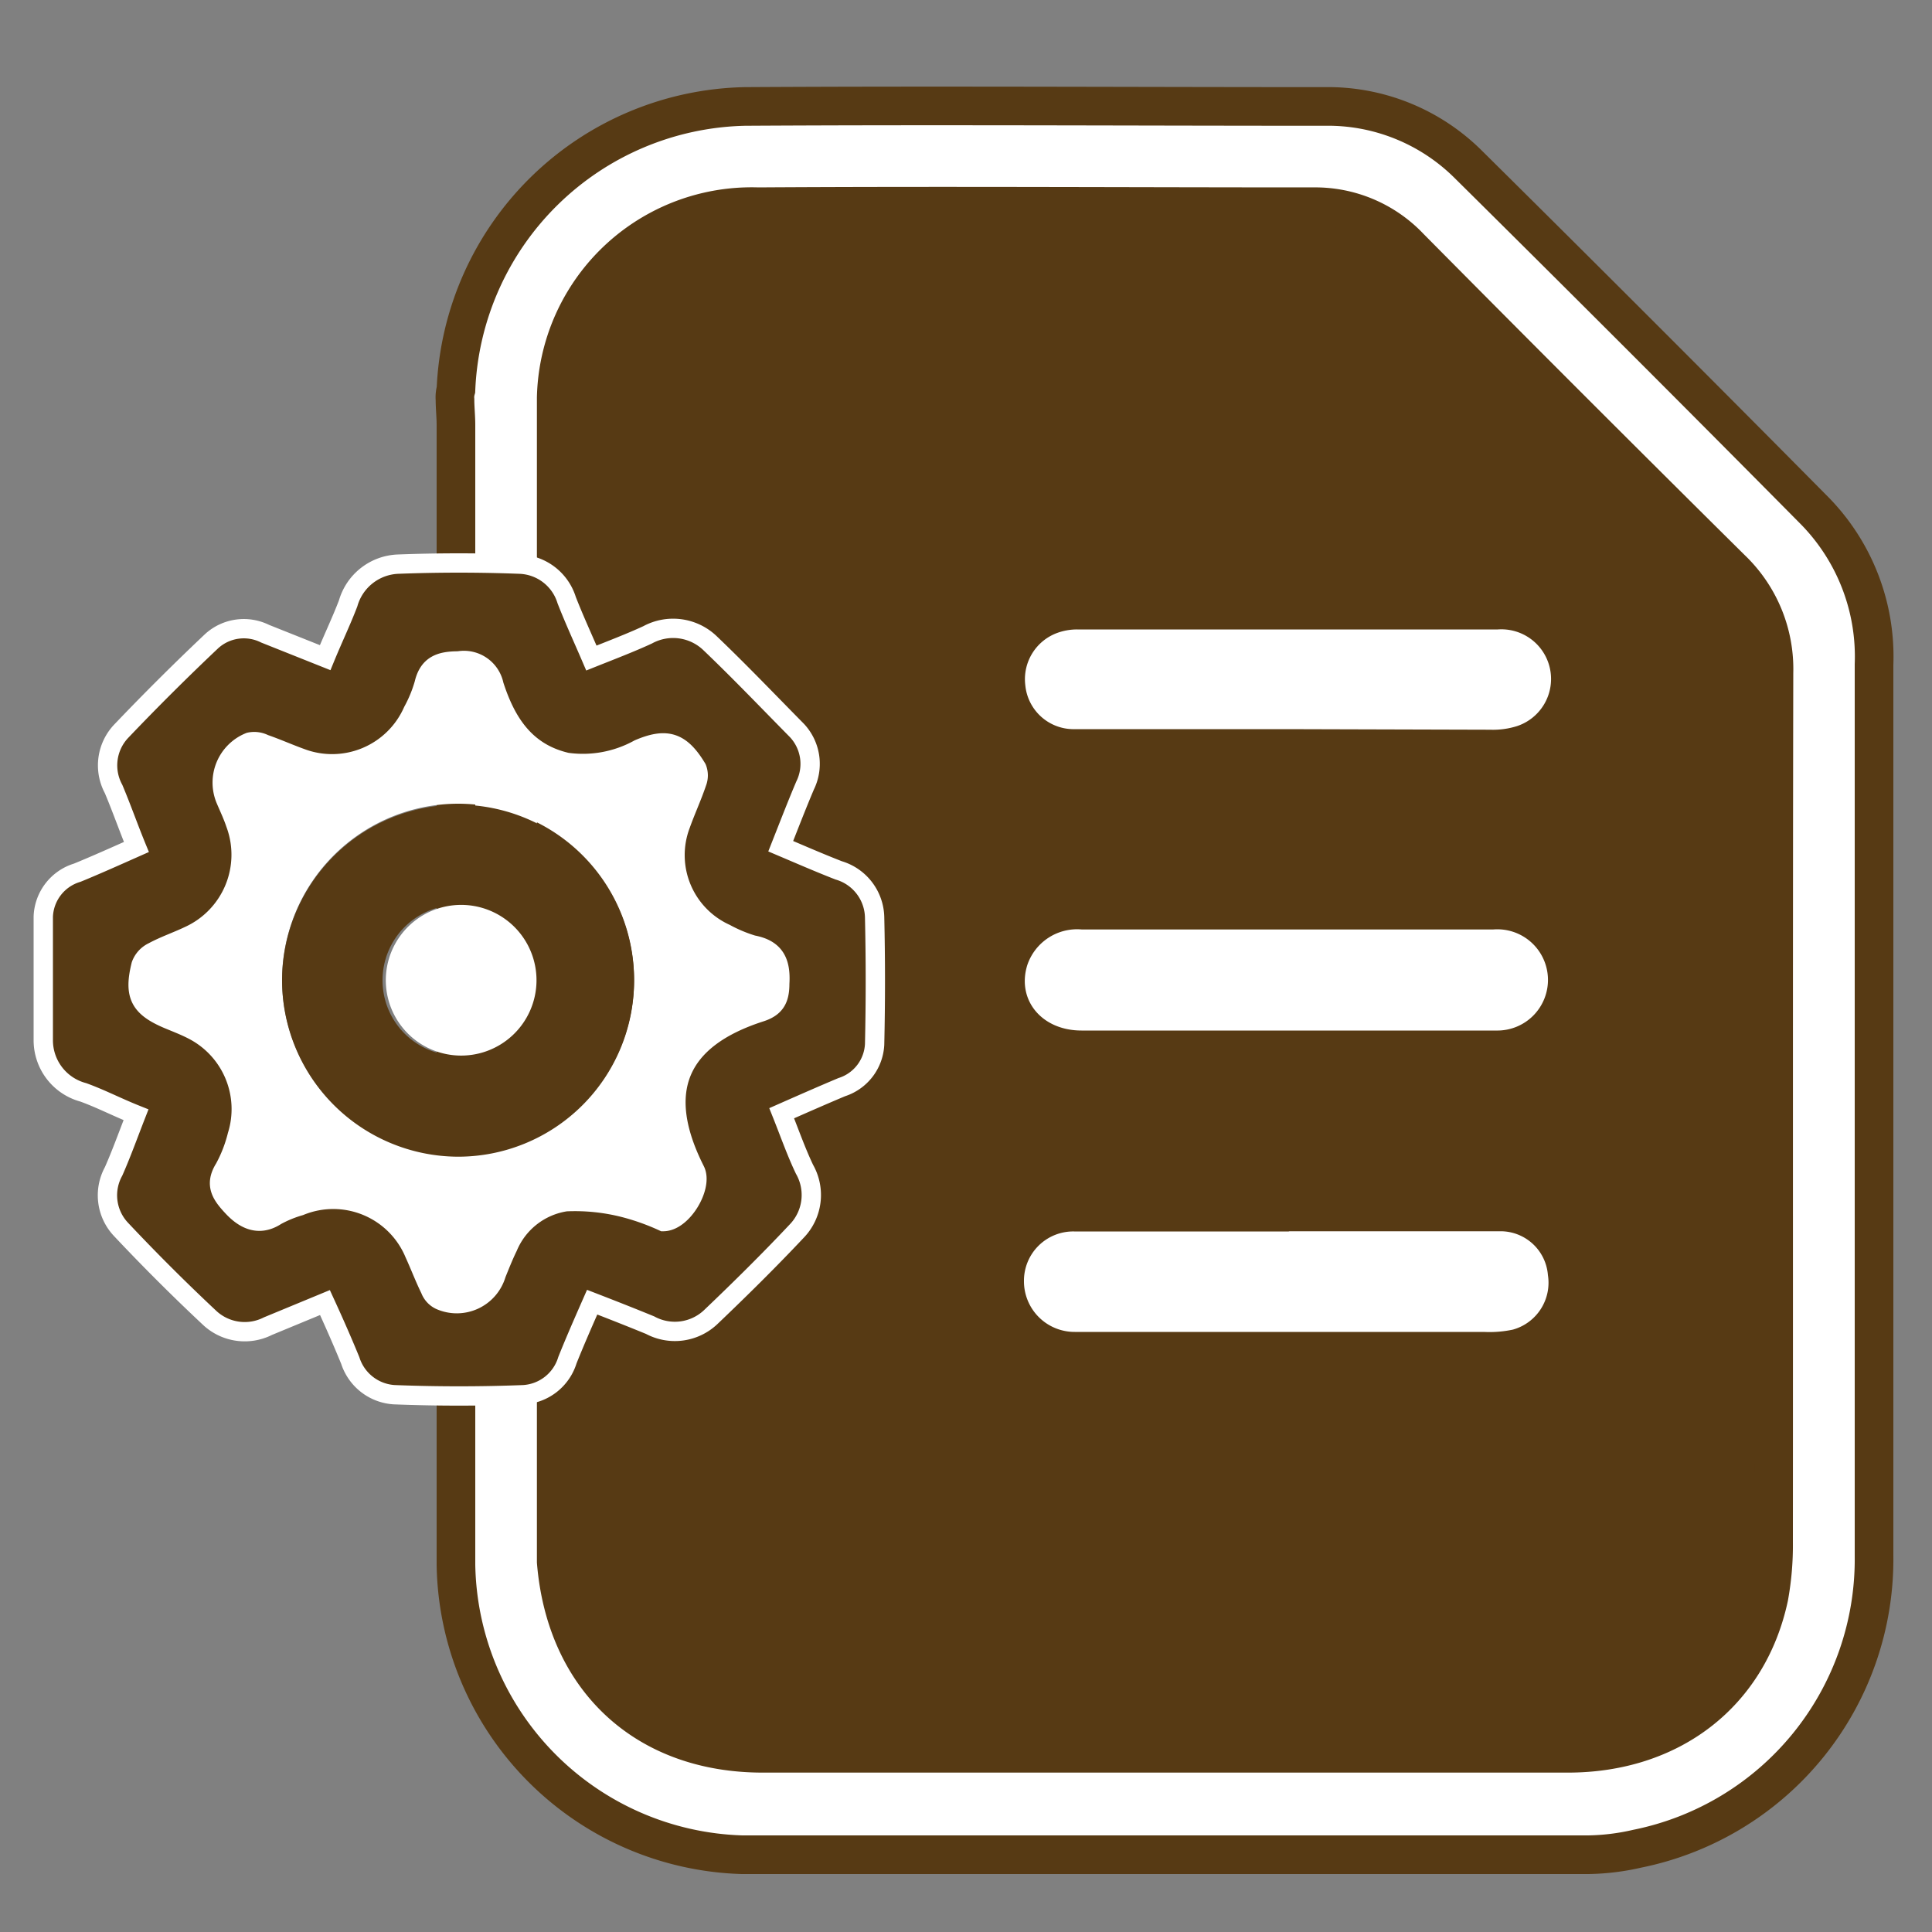<svg id="Layer_1" data-name="Layer 1" xmlns="http://www.w3.org/2000/svg" viewBox="0 0 100 100"><rect x="0" y="0" width="100" height="100" fill="#808080" stroke="none"/><defs><style>.cls-1,.cls-3{fill:#573a14;}.cls-2,.cls-4{fill:#fff;}.cls-2{stroke:#573a14;stroke-width:2px;}.cls-2,.cls-3{stroke-miterlimit:10;}.cls-3{stroke:#fff;}</style></defs><polygon class="cls-1" points="34.66 11.55 42.32 10.66 67.97 10.67 71.17 11.55 74.62 14.74 90.45 30.57 91.85 32.62 91.85 71.94 91.85 81.38 89.55 87.38 84.57 90.57 36.45 90.45 30.45 86.23 28.79 80.78 29.04 17.55 31.72 14.49 34.66 11.55"/><path class="cls-2" d="M97,34.39a10.78,10.78,0,0,0-3.07-7.95Q85,17.42,76,8.51a10.3,10.3,0,0,0-7.45-3c-10,0-20-.06-30,0A15.3,15.3,0,0,0,23.6,20.17a1.43,1.43,0,0,0-.05.51c0,.43.05.88.05,1.33q0,29.41,0,58.83h0V81a15.27,15.27,0,0,0,14.8,15C53,96,67.62,96,82.22,96a12,12,0,0,0,2.52-.31A15.28,15.28,0,0,0,97,80.55c0-7.68,0-15.35,0-23S97,42.1,97,34.39ZM91.8,79.82a14.92,14.92,0,0,1-.24,2.84c-1.07,5-5.1,8.09-10.41,8.09q-20.83,0-41.67,0c-6.07,0-10.19-3.85-10.69-9.91v-.06c0-9,0-17.9,0-26.85q0-16.23,0-32.47c0-.3,0-.59,0-.88A10.12,10.12,0,0,1,39.24,10.7c9.58-.06,19.15,0,28.73,0a6.73,6.73,0,0,1,5,2.11q8.28,8.36,16.64,16.64a7.16,7.16,0,0,1,2.21,5.37C91.79,49.8,91.81,64.81,91.8,79.82Z"/><path class="cls-3" d="M40.41,43.8c1.06.45,2,.86,3,1.25a2.59,2.59,0,0,1,1.86,2.43c.05,2.19.05,4.39,0,6.58a2.45,2.45,0,0,1-1.7,2.21c-1,.42-2,.86-3.11,1.35.4,1,.75,2,1.18,2.9a2.69,2.69,0,0,1-.41,3.21c-1.44,1.53-2.93,3-4.45,4.45a2.7,2.7,0,0,1-3.13.41c-1-.41-1.94-.78-3-1.19-.44,1-.88,2-1.28,3a2.53,2.53,0,0,1-2.27,1.79q-3.34.13-6.69,0a2.55,2.55,0,0,1-2.28-1.77c-.41-1-.85-2-1.31-3l-2.95,1.22a2.66,2.66,0,0,1-3-.41Q8.49,66,6.26,63.63a2.57,2.57,0,0,1-.38-3c.41-.93.75-1.88,1.16-2.93-1-.4-1.82-.83-2.73-1.16a2.79,2.79,0,0,1-2.07-2.72c0-2.13,0-4.26,0-6.38A2.47,2.47,0,0,1,4,45.17c1-.41,2-.86,3.06-1.33-.41-1-.76-2-1.18-3a2.57,2.57,0,0,1,.4-3q2.27-2.38,4.67-4.65a2.47,2.47,0,0,1,2.77-.39l3.11,1.24c.41-1,.83-1.87,1.19-2.81A2.8,2.8,0,0,1,20.6,29.2q3.15-.12,6.29,0a2.64,2.64,0,0,1,2.44,1.86c.39,1,.82,1.93,1.28,3,1-.4,2-.78,2.91-1.2a2.76,2.76,0,0,1,3.22.42c1.54,1.47,3,3,4.51,4.53a2.53,2.53,0,0,1,.42,2.85C41.25,41.65,40.86,42.66,40.41,43.8ZM34.33,63.23c1,0,2.07-1.83,1.65-2.65-2.06-4.08-.91-6.81,3.38-8.19.78-.25,1-.69,1-1.48.07-1.14-.27-1.79-1.4-2a7.52,7.52,0,0,1-1.41-.59,4.46,4.46,0,0,1-2.32-5.64c.26-.73.59-1.44.84-2.18a1,1,0,0,0,0-.73c-.83-1.38-1.57-1.61-3-1a6,6,0,0,1-3.73.69c-2.18-.5-3.16-2.11-3.77-4a1.59,1.59,0,0,0-1.84-1.25c-.93,0-1.55.2-1.78,1.19a6.87,6.87,0,0,1-.58,1.41,4.57,4.57,0,0,1-5.79,2.43c-.64-.23-1.26-.51-1.9-.73a1.15,1.15,0,0,0-.76-.1,2.26,2.26,0,0,0-1.23,3c.17.4.36.8.5,1.22a4.61,4.61,0,0,1-2.42,5.81c-.61.29-1.26.51-1.85.83a1.21,1.21,0,0,0-.62.68c-.39,1.57-.06,2.18,1.4,2.8.43.18.88.35,1.3.57a4.6,4.6,0,0,1,2.28,5.45,7.14,7.14,0,0,1-.66,1.7c-.54.86-.15,1.39.42,2s1.33,1.06,2.26.45a6,6,0,0,1,1.22-.5,4.55,4.55,0,0,1,5.93,2.46c.28.61.52,1.25.82,1.86a1,1,0,0,0,.5.55,2.13,2.13,0,0,0,2.92-1.35c.19-.47.38-.95.6-1.4a3.88,3.88,0,0,1,3-2.34,10.29,10.29,0,0,1,3.06.32A12,12,0,0,1,34.33,63.23Z"/><path class="cls-4" d="M66.6,48.11c3.56,0,7.12,0,10.68,0a2.62,2.62,0,1,1,.17,5.23c-1.35,0-2.71,0-4.07,0-5.8,0-11.6,0-17.4,0-2.07,0-3.36-1.59-2.81-3.38A2.72,2.72,0,0,1,56,48.11Z"/><path class="cls-4" d="M66.53,37.74c-3.63,0-7.26,0-10.89,0a2.51,2.51,0,0,1-2.57-2.27,2.55,2.55,0,0,1,1.68-2.72,3,3,0,0,1,1-.17c7.26,0,14.52,0,21.78,0a2.57,2.57,0,0,1,1,5,4.12,4.12,0,0,1-1.4.19Z"/><path class="cls-4" d="M66.74,63.73c3.63,0,7.26,0,10.88,0A2.46,2.46,0,0,1,80.12,66a2.52,2.52,0,0,1-1.81,2.82,5.82,5.82,0,0,1-1.51.12H55.63A2.62,2.62,0,0,1,53,66.31a2.55,2.55,0,0,1,2.6-2.57c3.7,0,7.4,0,11.1,0Z"/><path class="cls-4" d="M34.33,63.23a12,12,0,0,0-2-.77,10.29,10.29,0,0,0-3.06-.32,3.88,3.88,0,0,0-3,2.34c-.22.45-.41.93-.6,1.4a2.13,2.13,0,0,1-2.92,1.35,1,1,0,0,1-.5-.55c-.3-.61-.54-1.25-.82-1.86a4.55,4.55,0,0,0-5.93-2.46,6,6,0,0,0-1.22.5c-.93.61-1.58.28-2.26-.45s-1-1.15-.42-2a7.14,7.14,0,0,0,.66-1.7A4.6,4.6,0,0,0,10,53.25c-.42-.22-.87-.39-1.3-.57-1.46-.62-1.79-1.23-1.4-2.8a1.21,1.21,0,0,1,.62-.68c.59-.32,1.24-.54,1.85-.83a4.61,4.61,0,0,0,2.42-5.81c-.14-.42-.33-.82-.5-1.22a2.26,2.26,0,0,1,1.23-3,1.15,1.15,0,0,1,.76.1c.64.22,1.26.5,1.9.73a4.57,4.57,0,0,0,5.79-2.43,6.87,6.87,0,0,0,.58-1.41c.23-1,.85-1.17,1.78-1.19a1.59,1.59,0,0,1,1.84,1.25c.61,1.9,1.59,3.51,3.77,4A6,6,0,0,0,33,38.72c1.47-.61,2.21-.38,3,1a1,1,0,0,1,0,.73c-.25.74-.58,1.45-.84,2.18a4.46,4.46,0,0,0,2.32,5.64,7.52,7.52,0,0,0,1.41.59c1.13.26,1.47.91,1.4,2-.05.79-.24,1.23-1,1.48-4.29,1.38-5.44,4.11-3.38,8.19C36.4,61.4,35.3,63.19,34.33,63.23ZM14.6,50.7a9.11,9.11,0,1,0,9.14-9.1A9.13,9.13,0,0,0,14.6,50.7Z"/><path class="cls-1" d="M14.6,50.7a9.11,9.11,0,1,1,9.07,9.17A9.14,9.14,0,0,1,14.6,50.7Zm9.11-3.86a3.9,3.9,0,1,0,3.89,3.87A3.86,3.86,0,0,0,23.71,46.84Z"/><path class="cls-4" d="M23.71,46.84a3.9,3.9,0,1,1-.07,7.79,3.9,3.9,0,0,1,.07-7.79Z"/></svg>